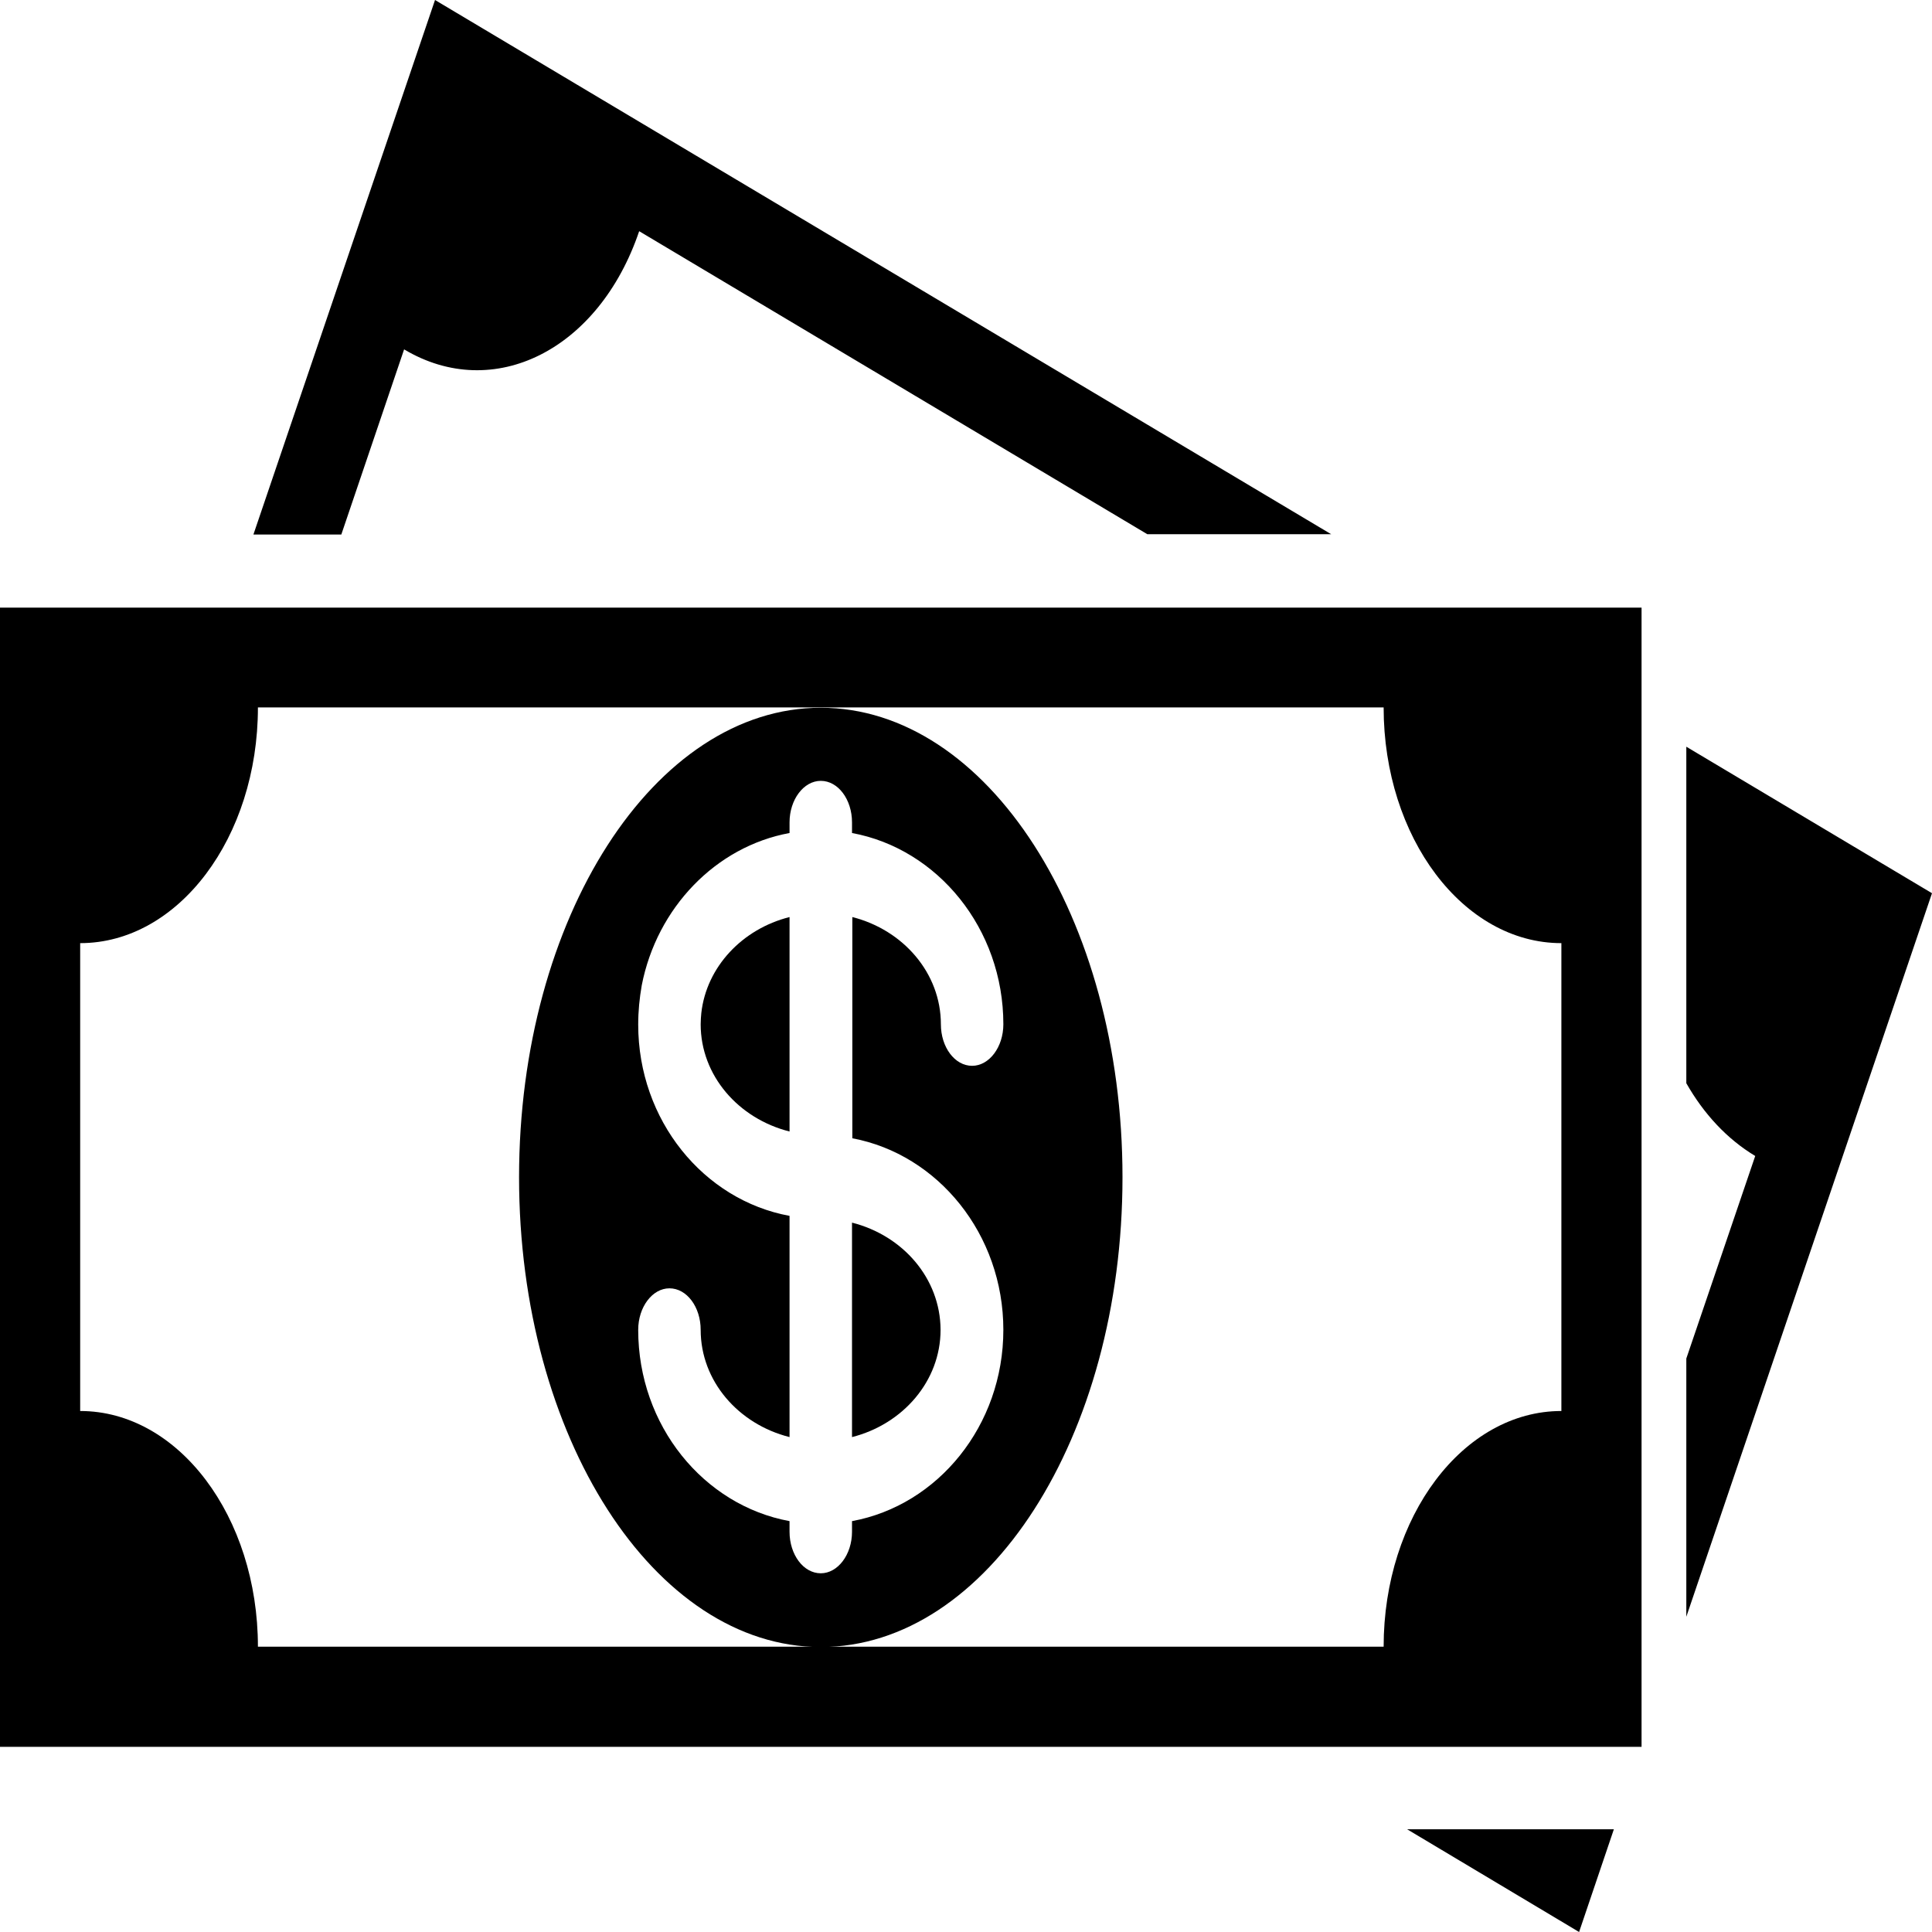 <?xml version="1.0" encoding="utf-8"?>
<!-- Generator: Adobe Illustrator 27.1.1, SVG Export Plug-In . SVG Version: 6.00 Build 0)  -->
<svg version="1.1" id="Layer_1" xmlns="http://www.w3.org/2000/svg" xmlns:xlink="http://www.w3.org/1999/xlink" x="0px" y="0px"
	 viewBox="0 0 60 60" style="enable-background:new 0 0 60 60;" xml:space="preserve">
<g>
	<g>
		<path d="M0,18.87v35.38h50.98V18.87H0z M48.49,43.82c-3.05,0-5.52,3.28-5.52,7.32H8.01c0-4.04-2.47-7.32-5.52-7.32V29.29
			c3.05,0,5.52-3.28,5.52-7.32h34.96c0,4.04,2.47,7.32,5.52,7.32V43.82z"/>
		<g>
			<path d="M21.78,31.46c-0.01,0.11-0.02,0.23-0.02,0.35c0,1.59,1.17,2.93,2.76,3.33v-6.66C23.05,28.85,21.94,30.03,21.78,31.46z"/>
			<path d="M26.46,44.63c1.58-0.4,2.75-1.74,2.75-3.33c0,0,0,0,0-0.01c-0.01-1.59-1.17-2.92-2.75-3.32V44.63z"/>
			<path d="M25.49,21.98c-5.17,0-9.37,6.53-9.37,14.58c0,8.06,4.2,14.59,9.37,14.59c5.18,0,9.37-6.53,9.37-14.59
				C34.86,28.5,30.66,21.98,25.49,21.98z M31.16,41.3c0,2.97-2.03,5.45-4.7,5.94v0.33c0,0.71-0.44,1.29-0.97,1.29
				c-0.54,0-0.97-0.58-0.97-1.29v-0.33c-2.67-0.49-4.7-2.97-4.7-5.94c0-0.71,0.44-1.29,0.97-1.29c0.54,0,0.97,0.58,0.97,1.29
				c0,1.59,1.17,2.93,2.76,3.33v-6.87c-2.67-0.49-4.7-2.97-4.7-5.94c0-0.42,0.04-0.82,0.11-1.22c0.47-2.41,2.3-4.31,4.59-4.73v-0.33
				c0-0.71,0.44-1.29,0.97-1.29c0.54,0,0.97,0.58,0.97,1.29v0.33c2.66,0.49,4.7,2.97,4.7,5.94c0,0.71-0.44,1.29-0.97,1.29
				c-0.54,0-0.97-0.58-0.97-1.29c0-1.59-1.17-2.93-2.75-3.33v6.87C29.13,35.85,31.16,38.33,31.16,41.3z"/>
		</g>
	</g>
	<g>
		<path d="M52.37,50.21L60,27.74l-7.63-4.55v10.45c0.54,0.95,1.26,1.73,2.14,2.26l-2.14,6.29V50.21z"/>
		<polygon points="43.7,56.81 49.04,60 50.12,56.81 		"/>
		<path d="M10.6,16.6l1.95-5.75c2.78,1.66,6.05,0.02,7.3-3.67l15.78,9.41h5.71L13.51,0L7.87,16.6H10.6z"/>
	</g>
</g>
</svg>
